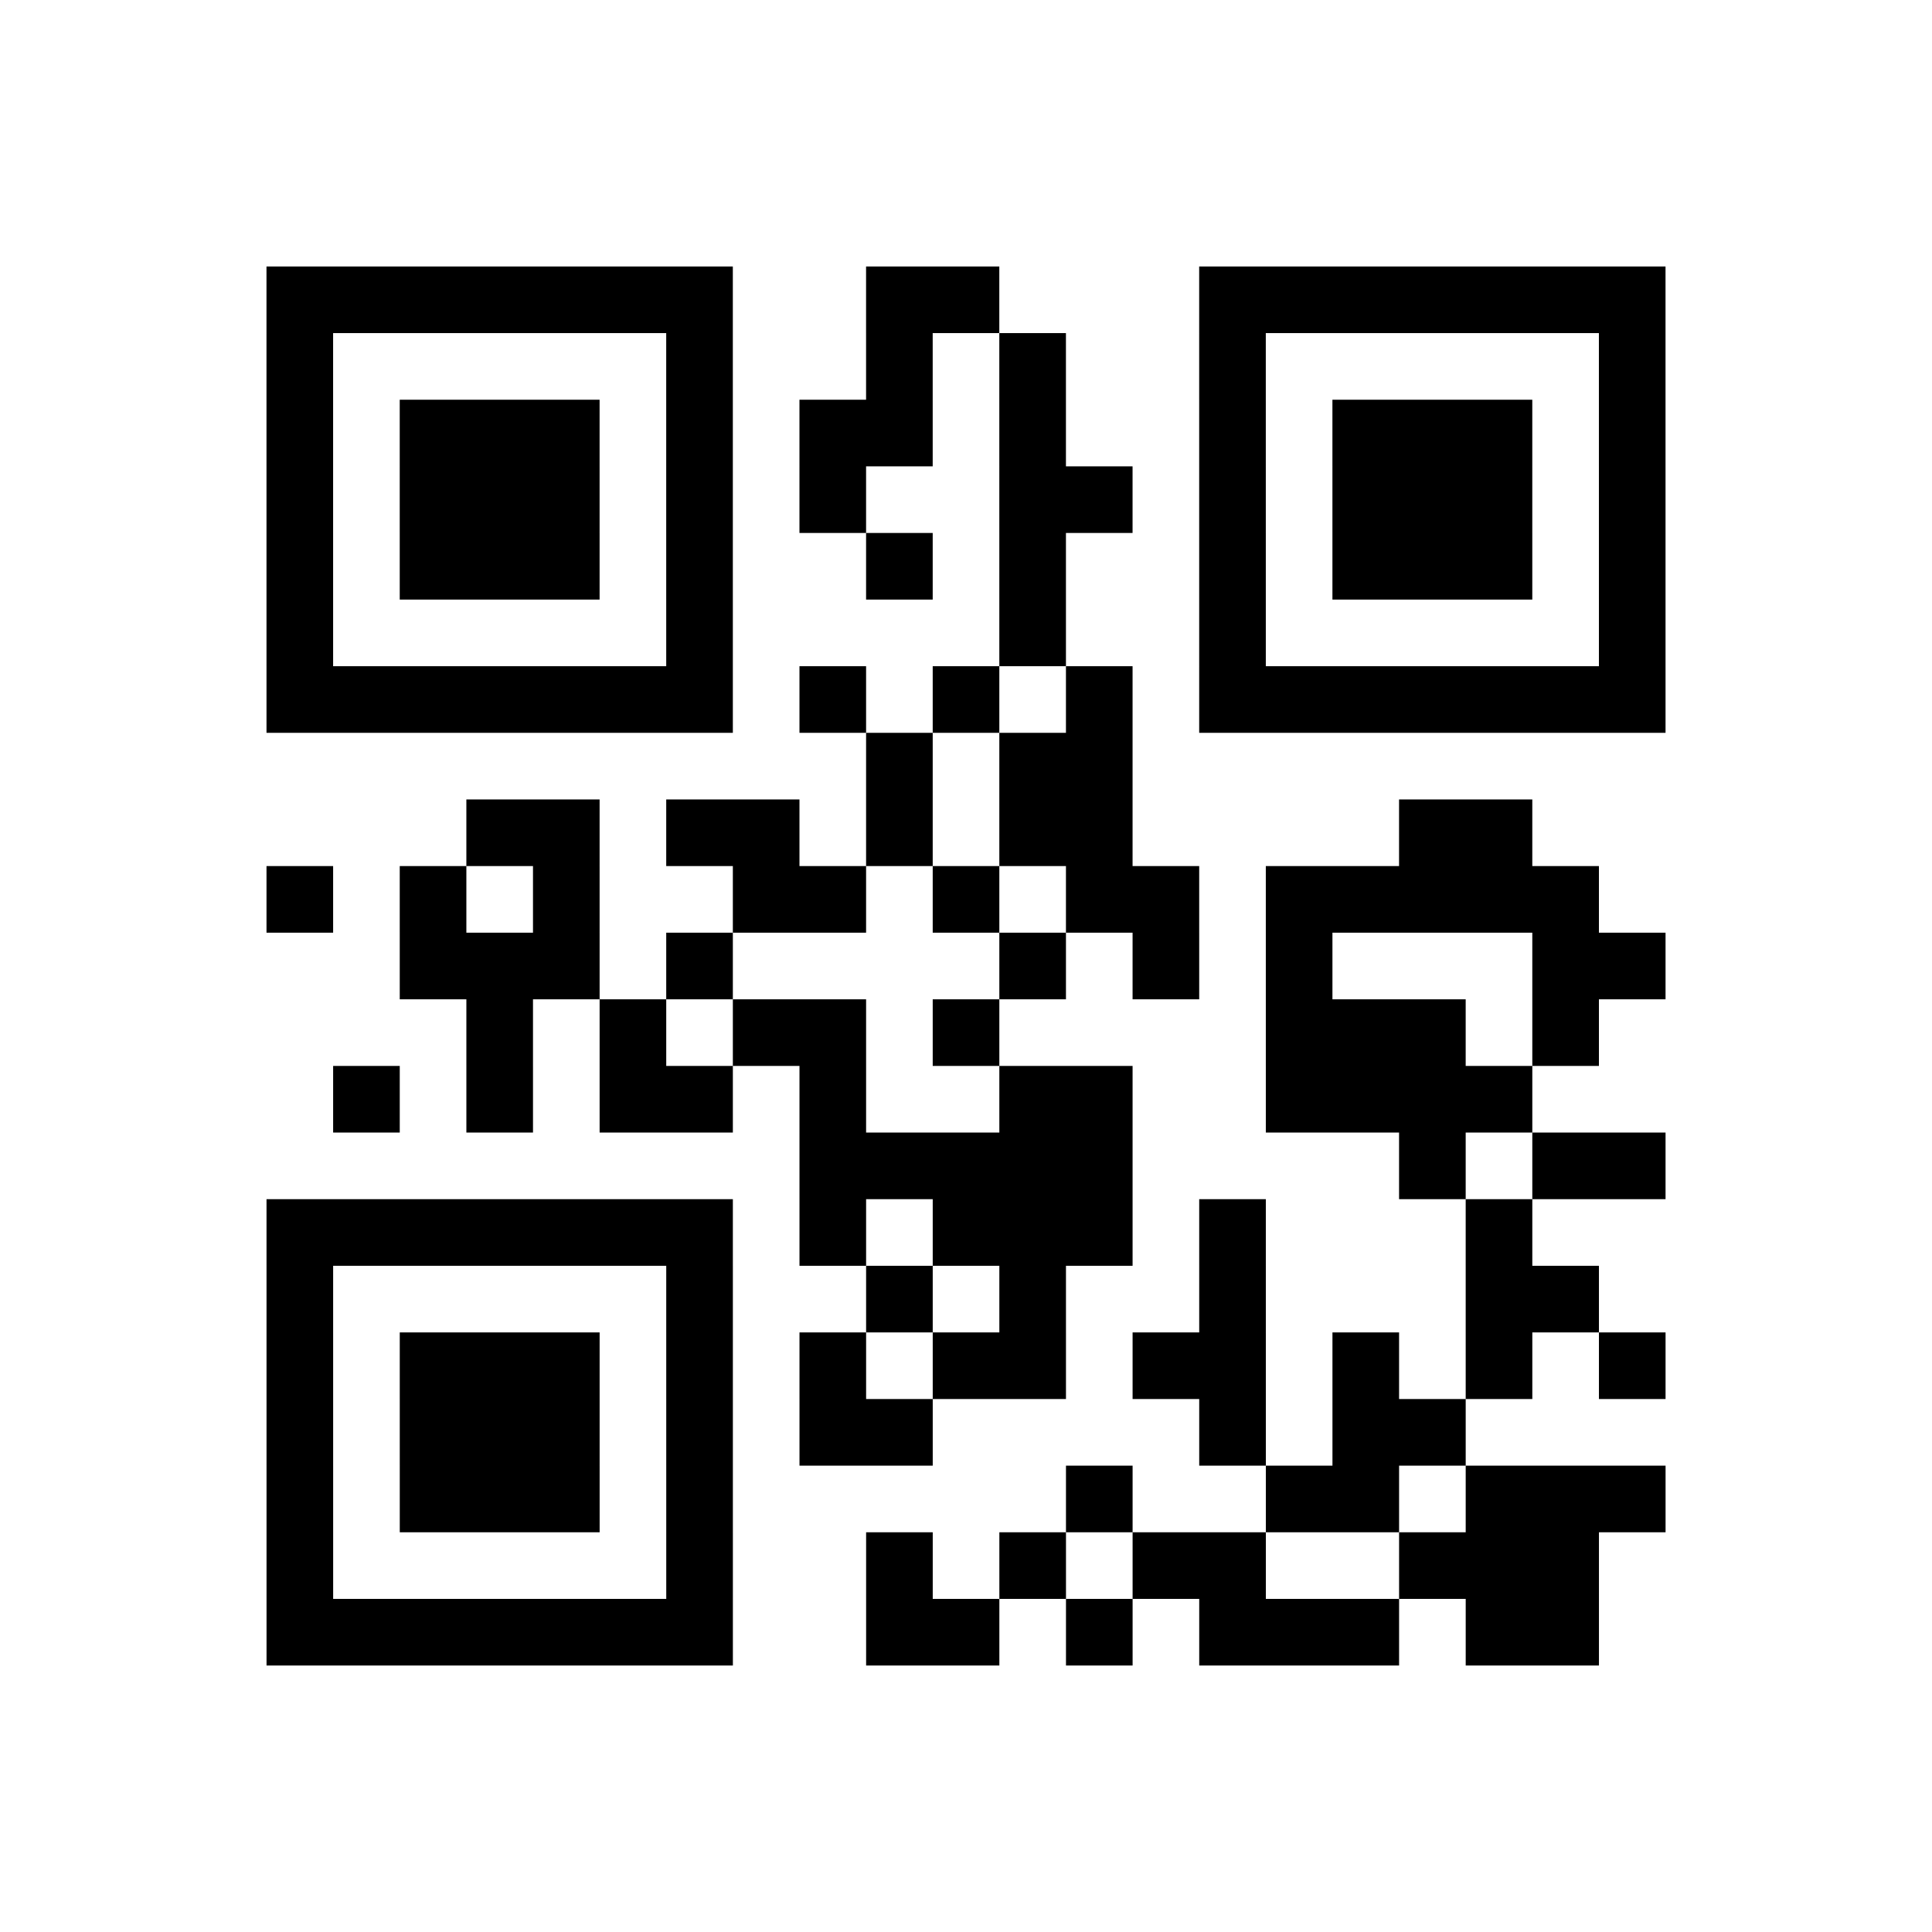 <?xml version="1.0" encoding="UTF-8"?>
<svg xmlns="http://www.w3.org/2000/svg" height="870" width="870" class="pyqrcode"><path transform="scale(30)" stroke="#000" class="pyqrline" d="M4 4.5h7m2 0h2m3 0h7m-21 1h1m5 0h1m2 0h1m1 0h1m2 0h1m5 0h1m-21 1h1m1 0h3m1 0h1m1 0h2m1 0h1m2 0h1m1 0h3m1 0h1m-21 1h1m1 0h3m1 0h1m1 0h1m2 0h2m1 0h1m1 0h3m1 0h1m-21 1h1m1 0h3m1 0h1m2 0h1m1 0h1m2 0h1m1 0h3m1 0h1m-21 1h1m5 0h1m4 0h1m2 0h1m5 0h1m-21 1h7m1 0h1m1 0h1m1 0h1m1 0h7m-12 1h1m1 0h2m-10 1h2m1 0h2m1 0h1m1 0h2m4 0h2m-19 1h1m1 0h1m1 0h1m2 0h2m1 0h1m1 0h2m1 0h5m-18 1h3m1 0h1m4 0h1m1 0h1m1 0h1m3 0h2m-18 1h1m1 0h1m1 0h2m1 0h1m4 0h3m1 0h1m-19 1h1m1 0h1m1 0h2m1 0h1m2 0h2m2 0h4m-11 1h5m4 0h1m1 0h2m-21 1h7m1 0h1m1 0h3m1 0h1m3 0h1m-19 1h1m5 0h1m2 0h1m1 0h1m2 0h1m3 0h2m-20 1h1m1 0h3m1 0h1m1 0h1m1 0h2m1 0h2m1 0h1m1 0h1m1 0h1m-21 1h1m1 0h3m1 0h1m1 0h2m4 0h1m1 0h2m-18 1h1m1 0h3m1 0h1m5 0h1m2 0h2m1 0h3m-21 1h1m5 0h1m2 0h1m1 0h1m1 0h2m2 0h3m-20 1h7m2 0h2m1 0h1m1 0h3m1 0h2"/></svg>

